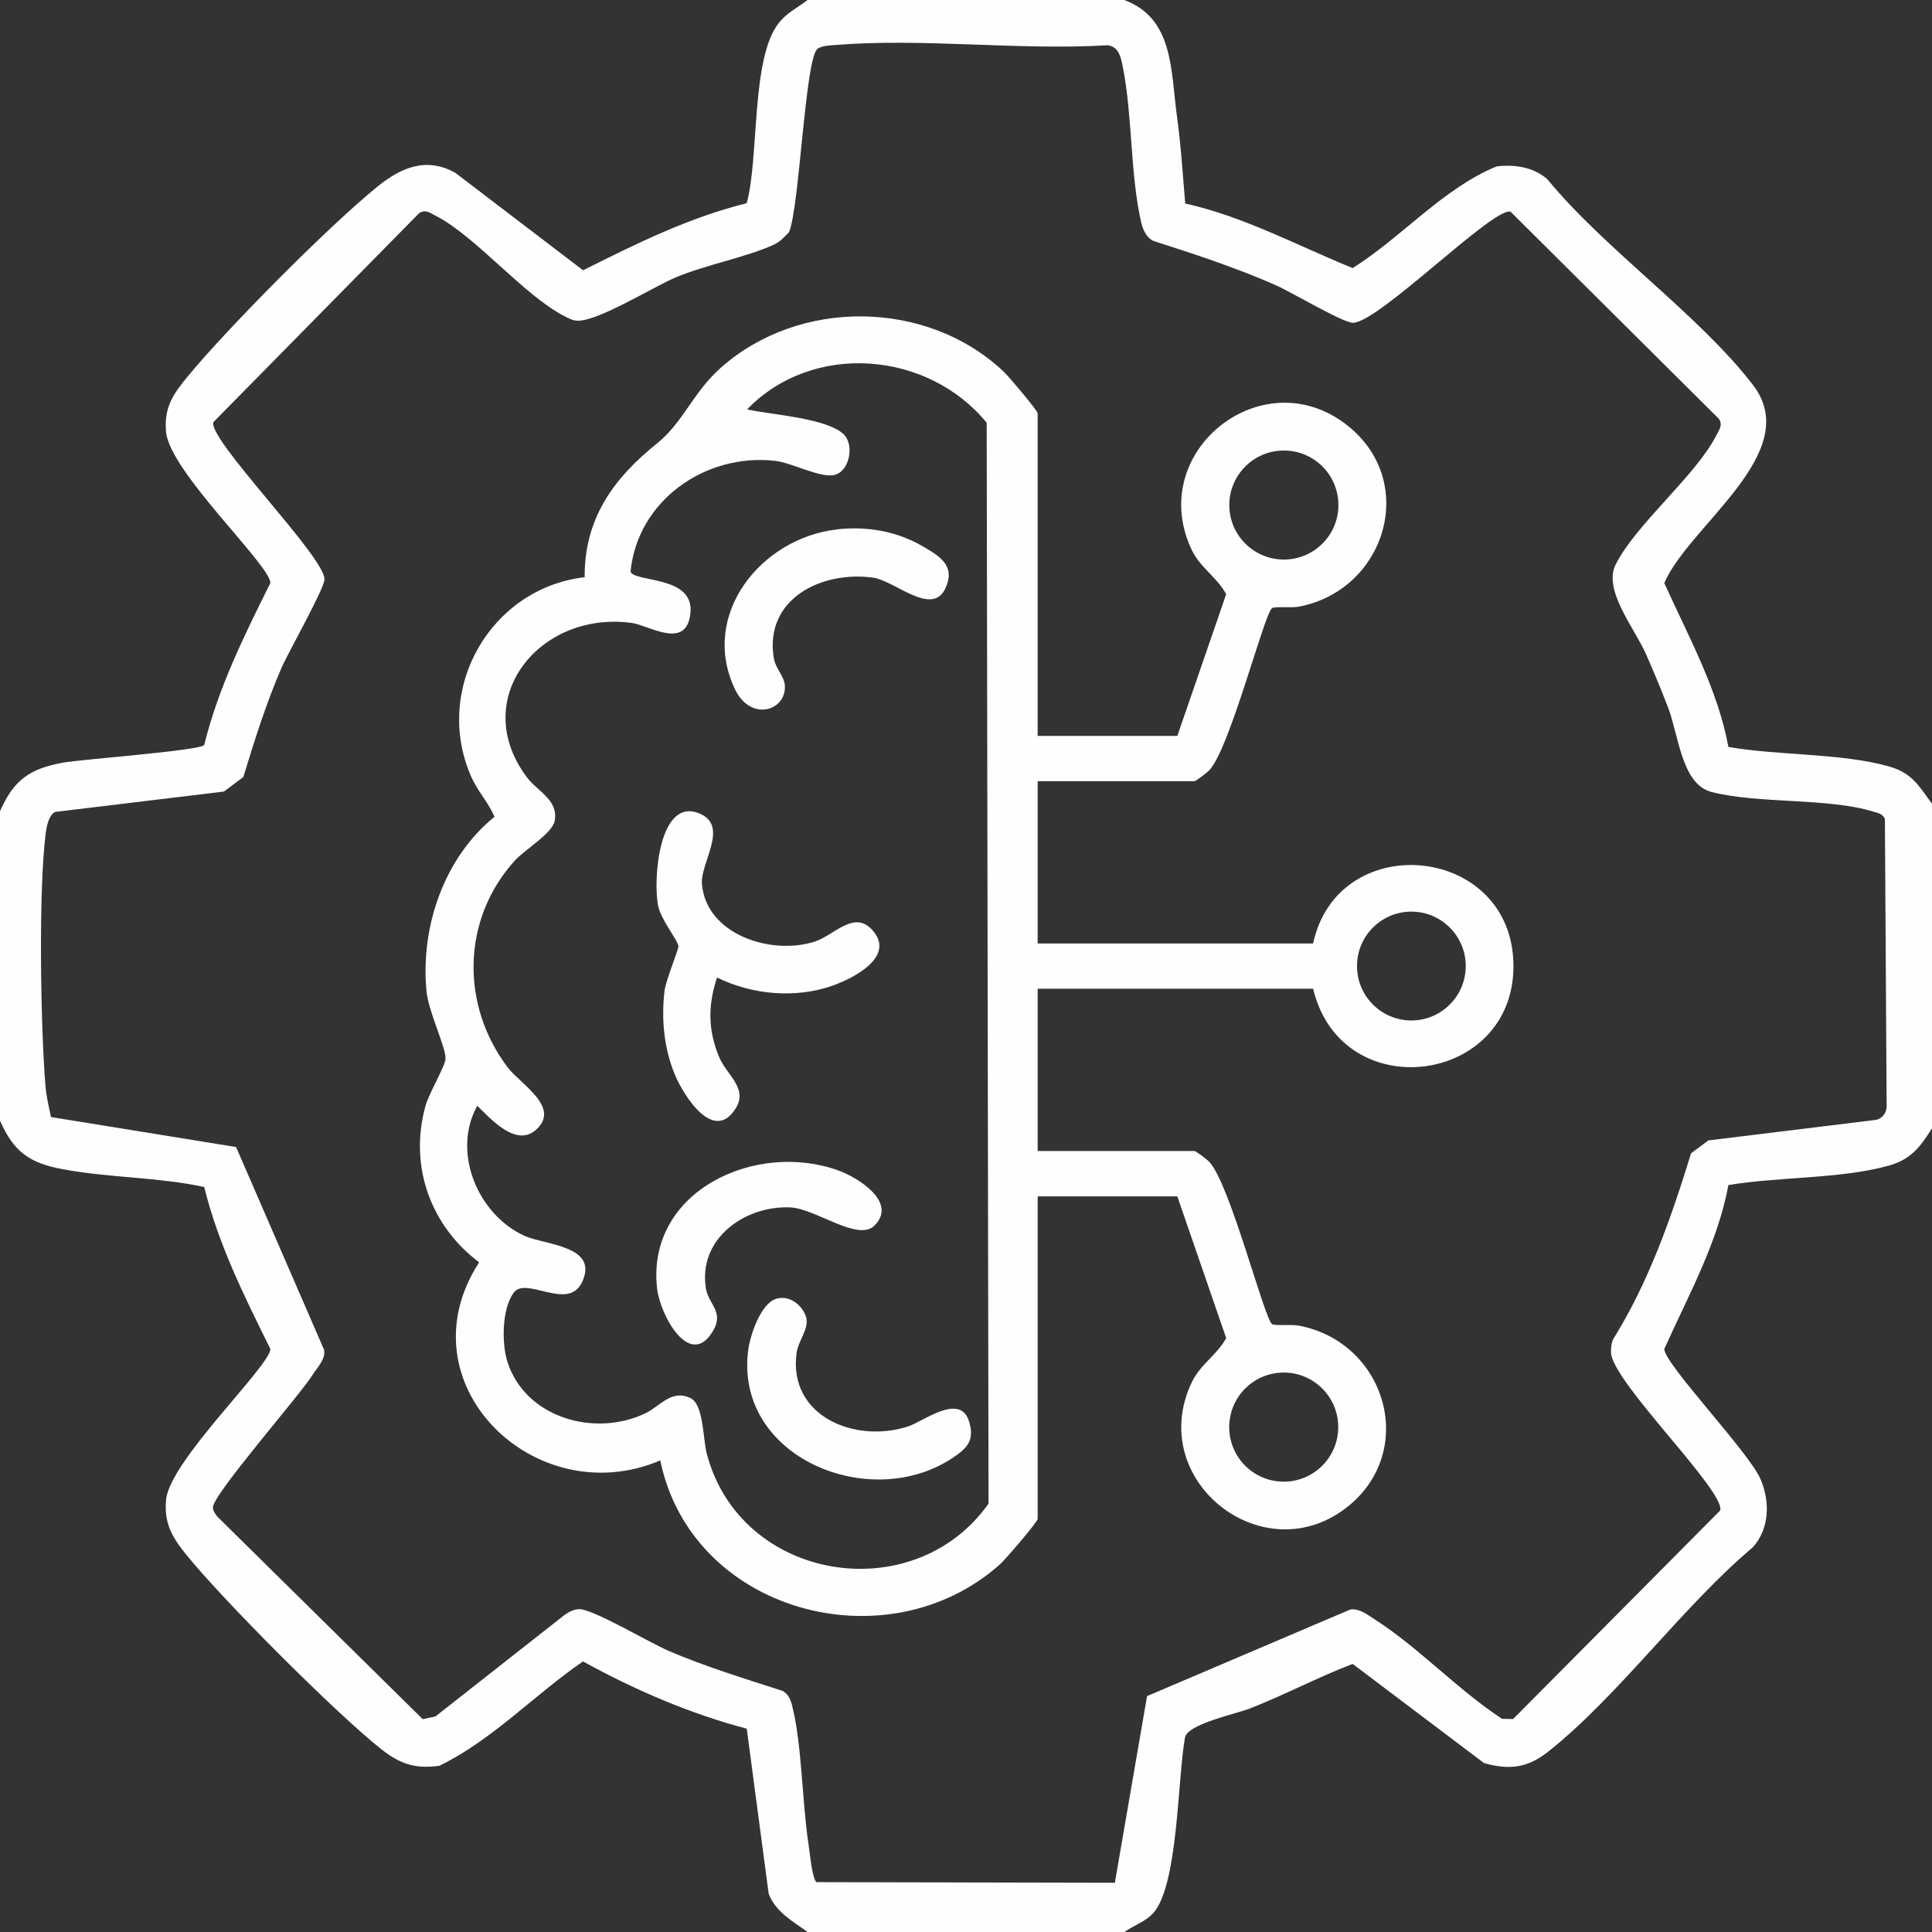 <?xml version="1.0" encoding="UTF-8"?>
<!DOCTYPE svg PUBLIC "-//W3C//DTD SVG 1.1//EN" "http://www.w3.org/Graphics/SVG/1.1/DTD/svg11.dtd">
<!-- Creator: CorelDRAW X7 -->
<svg xmlns="http://www.w3.org/2000/svg" xml:space="preserve" width="210mm" height="210mm" version="1.1" style="shape-rendering:geometricPrecision; text-rendering:geometricPrecision; image-rendering:optimizeQuality; fill-rule:evenodd; clip-rule:evenodd"
viewBox="0 0 21000 21000"
 xmlns:xlink="http://www.w3.org/1999/xlink">
 <rect x="0" y="0" width="21000" height="21000" fill="#333333" stroke="none"/>
 <defs>
  <style type="text/css">
   <![CDATA[
    .fil0 {fill:#FEFEFE}
   ]]>
  </style>
 </defs>
 <g id="Layer_x0020_1">
  <g id="_2038968910224">
   <path class="fil0" d="M12223 1c536,201 502,770 569,1256 44,314 64,638 91,955 641,143 1218,457 1820,702 534,-336 982,-866 1564,-1105 192,-24 400,6 551,138 627,764 1648,1473 2235,2236 565,733 -690,1523 -963,2154 261,579 581,1153 697,1782 536,94 1225,66 1739,210 260,73 324,206 474,407l0 3528c-129,205 -229,339 -474,407 -518,144 -1200,119 -1739,210 -116,629 -437,1203 -697,1782 5,168 919,1119 1046,1414 104,241 100,537 -83,741 -761,641 -1452,1605 -2215,2214 -227,182 -421,212 -707,132l-1428 -1078c-380,145 -737,336 -1116,484 -156,61 -680,168 -707,318 -81,448 -73,1610 -347,1909 -86,93 -210,130 -310,203l-3445 0c-158,-115 -350,-219 -423,-417l-238 -1793c-622,-164 -1218,-422 -1780,-731 -525,360 -989,857 -1561,1134 -268,37 -430,-21 -634,-182 -487,-384 -1746,-1645 -2133,-2132 -147,-184 -226,-333 -204,-576 37,-422 1133,-1458 1134,-1640 -281,-568 -567,-1140 -719,-1761 -503,-108 -1034,-99 -1538,-193 -360,-67 -533,-188 -682,-528l0 -3363c149,-340 322,-461 682,-528 198,-37 1494,-130 1538,-193 152,-620 437,-1193 719,-1761 -2,-195 -1095,-1210 -1134,-1641 -25,-271 81,-417 245,-615 435,-525 1526,-1625 2052,-2051 257,-208 532,-327 848,-150l1388 1059c572,-287 1151,-574 1778,-729 138,-495 44,-1586 353,-1964 91,-112 201,-161 309,-245l3445 0 0 1zm-3354 20457l3249 7 350 -2029 2211 -942c102,-11 186,59 265,109 466,297 912,773 1383,1080l120 2 2251 -2267c57,-211 -1173,-1396 -1187,-1715 -2,-49 3,-98 22,-144 390,-625 633,-1324 848,-2023l188 -140 1827 -224c64,-17 104,-70 111,-135l-19 -3137c-29,-58 -73,-61 -126,-78 -488,-151 -1250,-83 -1757,-213 -327,-83 -358,-618 -474,-919 -75,-195 -156,-391 -240,-581 -126,-283 -468,-695 -330,-972 222,-442 871,-964 1096,-1407 30,-59 70,-108 28,-176l-2266 -2253c-192,-50 -1432,1206 -1714,1208 -108,0 -677,-339 -842,-411 -431,-189 -879,-336 -1326,-479 -88,-45 -120,-139 -139,-230 -112,-509 -90,-1137 -192,-1654 -21,-103 -41,-229 -168,-243 -957,58 -2008,-80 -2953,-3 -63,5 -144,6 -197,40 -136,86 -198,1737 -312,1995 -48,50 -92,99 -156,131 -290,138 -744,221 -1075,360 -248,105 -875,497 -1084,470 -49,-6 -80,-25 -121,-46 -439,-220 -971,-874 -1407,-1095 -59,-30 -109,-71 -176,-28l-2239 2274c-45,203 1209,1460 1209,1706 0,102 -393,792 -468,965 -166,385 -292,784 -414,1185l-211 158 -1830 221c-71,25 -96,153 -106,223 -81,620 -57,2098 -5,2745 9,118 37,234 61,349l2012 326 957 2205c16,104 -72,187 -124,269 -149,237 -1086,1302 -1085,1444 0,37 27,70 48,99l2233 2202 138 -30 1402 -1102c47,-34 105,-64 163,-64 149,0 769,367 966,452 405,174 825,301 1244,437 57,34 82,86 99,148 110,422 110,1046 179,1502 14,93 40,380 86,426l-3 2z"/>
   <path class="fil0" d="M11279 7999l1518 0 531 -1540c-99,-186 -281,-285 -375,-483 -512,-1082 811,-2108 1731,-1320 724,619 363,1759 -565,1938 -81,16 -258,-5 -292,16 -83,52 -457,1520 -680,1760 -26,27 -146,121 -166,121l-1702 0 0 1764 2994 0c267,-1241 2116,-1082 2176,183 64,1347 -1863,1617 -2176,309l-2994 0 0 1764 1702 0c20,0 141,93 166,121 223,240 597,1708 680,1761 34,20 210,0 292,16 943,182 1287,1345 543,1957 -912,748 -2216,-268 -1709,-1339 94,-199 276,-298 375,-483l-531 -1540 -1518 0 0 3506c0,32 -348,438 -409,493 -1231,1097 -3355,518 -3693,-1129 -1362,580 -2820,-842 -1969,-2153 -529,-398 -762,-1046 -585,-1694 39,-144 219,-443 220,-521 1,-134 -187,-507 -208,-740 -64,-700 195,-1446 740,-1888 -70,-163 -182,-273 -256,-442 -413,-953 215,-2043 1236,-2162 -4,-636 312,-1073 784,-1452 290,-233 391,-554 694,-823 854,-761 2245,-746 3077,41 55,52 369,423 369,452l0 3506 0 1zm-2102 -3271c105,109 62,387 -102,433 -148,43 -464,-131 -651,-152 -755,-85 -1493,430 -1570,1202 31,123 692,38 651,451 -41,412 -449,135 -638,109 -1002,-136 -1777,823 -1142,1675 120,160 344,246 305,474 -24,137 -322,312 -432,432 -580,637 -594,1572 -78,2252 138,182 584,434 303,679 -214,187 -487,-118 -635,-264 -280,503 5,1183 513,1414 223,101 813,105 626,503 -152,322 -611,-71 -745,117 -127,176 -131,551 -65,754 199,608 951,817 1498,555 161,-77 284,-265 491,-165 143,69 134,442 176,602 363,1393 2246,1698 3063,545l-20 -11749c-641,-782 -1891,-884 -2604,-145 248,57 879,93 1056,277l0 1zm5371 762c0,-328 -265,-593 -593,-593 -327,0 -593,265 -593,593 0,327 266,592 593,592 328,0 593,-265 593,-592zm1384 5011c0,-327 -265,-592 -591,-592 -327,0 -591,265 -591,592 0,326 264,591 591,591 326,0 591,-265 591,-591zm-1386 5011c0,-327 -265,-593 -592,-593 -328,0 -593,266 -593,593 0,328 265,593 593,593 327,0 592,-265 592,-593z"/>
   <path class="fil0" d="M7794 10624c-99,302 -100,564 20,860 78,195 318,341 186,558 -241,398 -574,-141 -666,-365 -117,-284 -147,-599 -111,-905 13,-118 157,-456 151,-490 -14,-74 -189,-283 -220,-435 -59,-285 10,-1210 464,-998 303,142 -10,534 12,765 51,549 759,773 1228,620 217,-71 436,-361 640,-106 223,280 -227,507 -447,585 -400,143 -881,100 -1259,-89l2 0z"/>
   <path class="fil0" d="M8438 14117c140,-42 283,66 323,197 39,124 -84,255 -103,394 -90,688 636,982 1209,798 167,-53 568,-373 666,-56 63,203 -18,288 -168,390 -902,612 -2386,1 -2232,-1166 20,-158 135,-507 305,-557l0 0z"/>
   <path class="fil0" d="M9096 5754c329,-37 654,20 939,187 178,104 358,209 239,458 -146,305 -552,-88 -782,-120 -564,-78 -1187,232 -1081,876 18,110 113,197 120,293 19,280 -370,400 -541,46 -390,-812 284,-1646 1106,-1739l0 -1z"/>
   <path class="fil0" d="M9506 13321c-180,180 -640,-184 -915,-197 -498,-22 -1006,343 -918,881 28,171 197,253 81,455 -251,438 -580,-164 -612,-457 -118,-1058 1075,-1608 1975,-1279 210,77 641,344 389,596l0 1z"/>
  </g>
 </g>
</svg>
